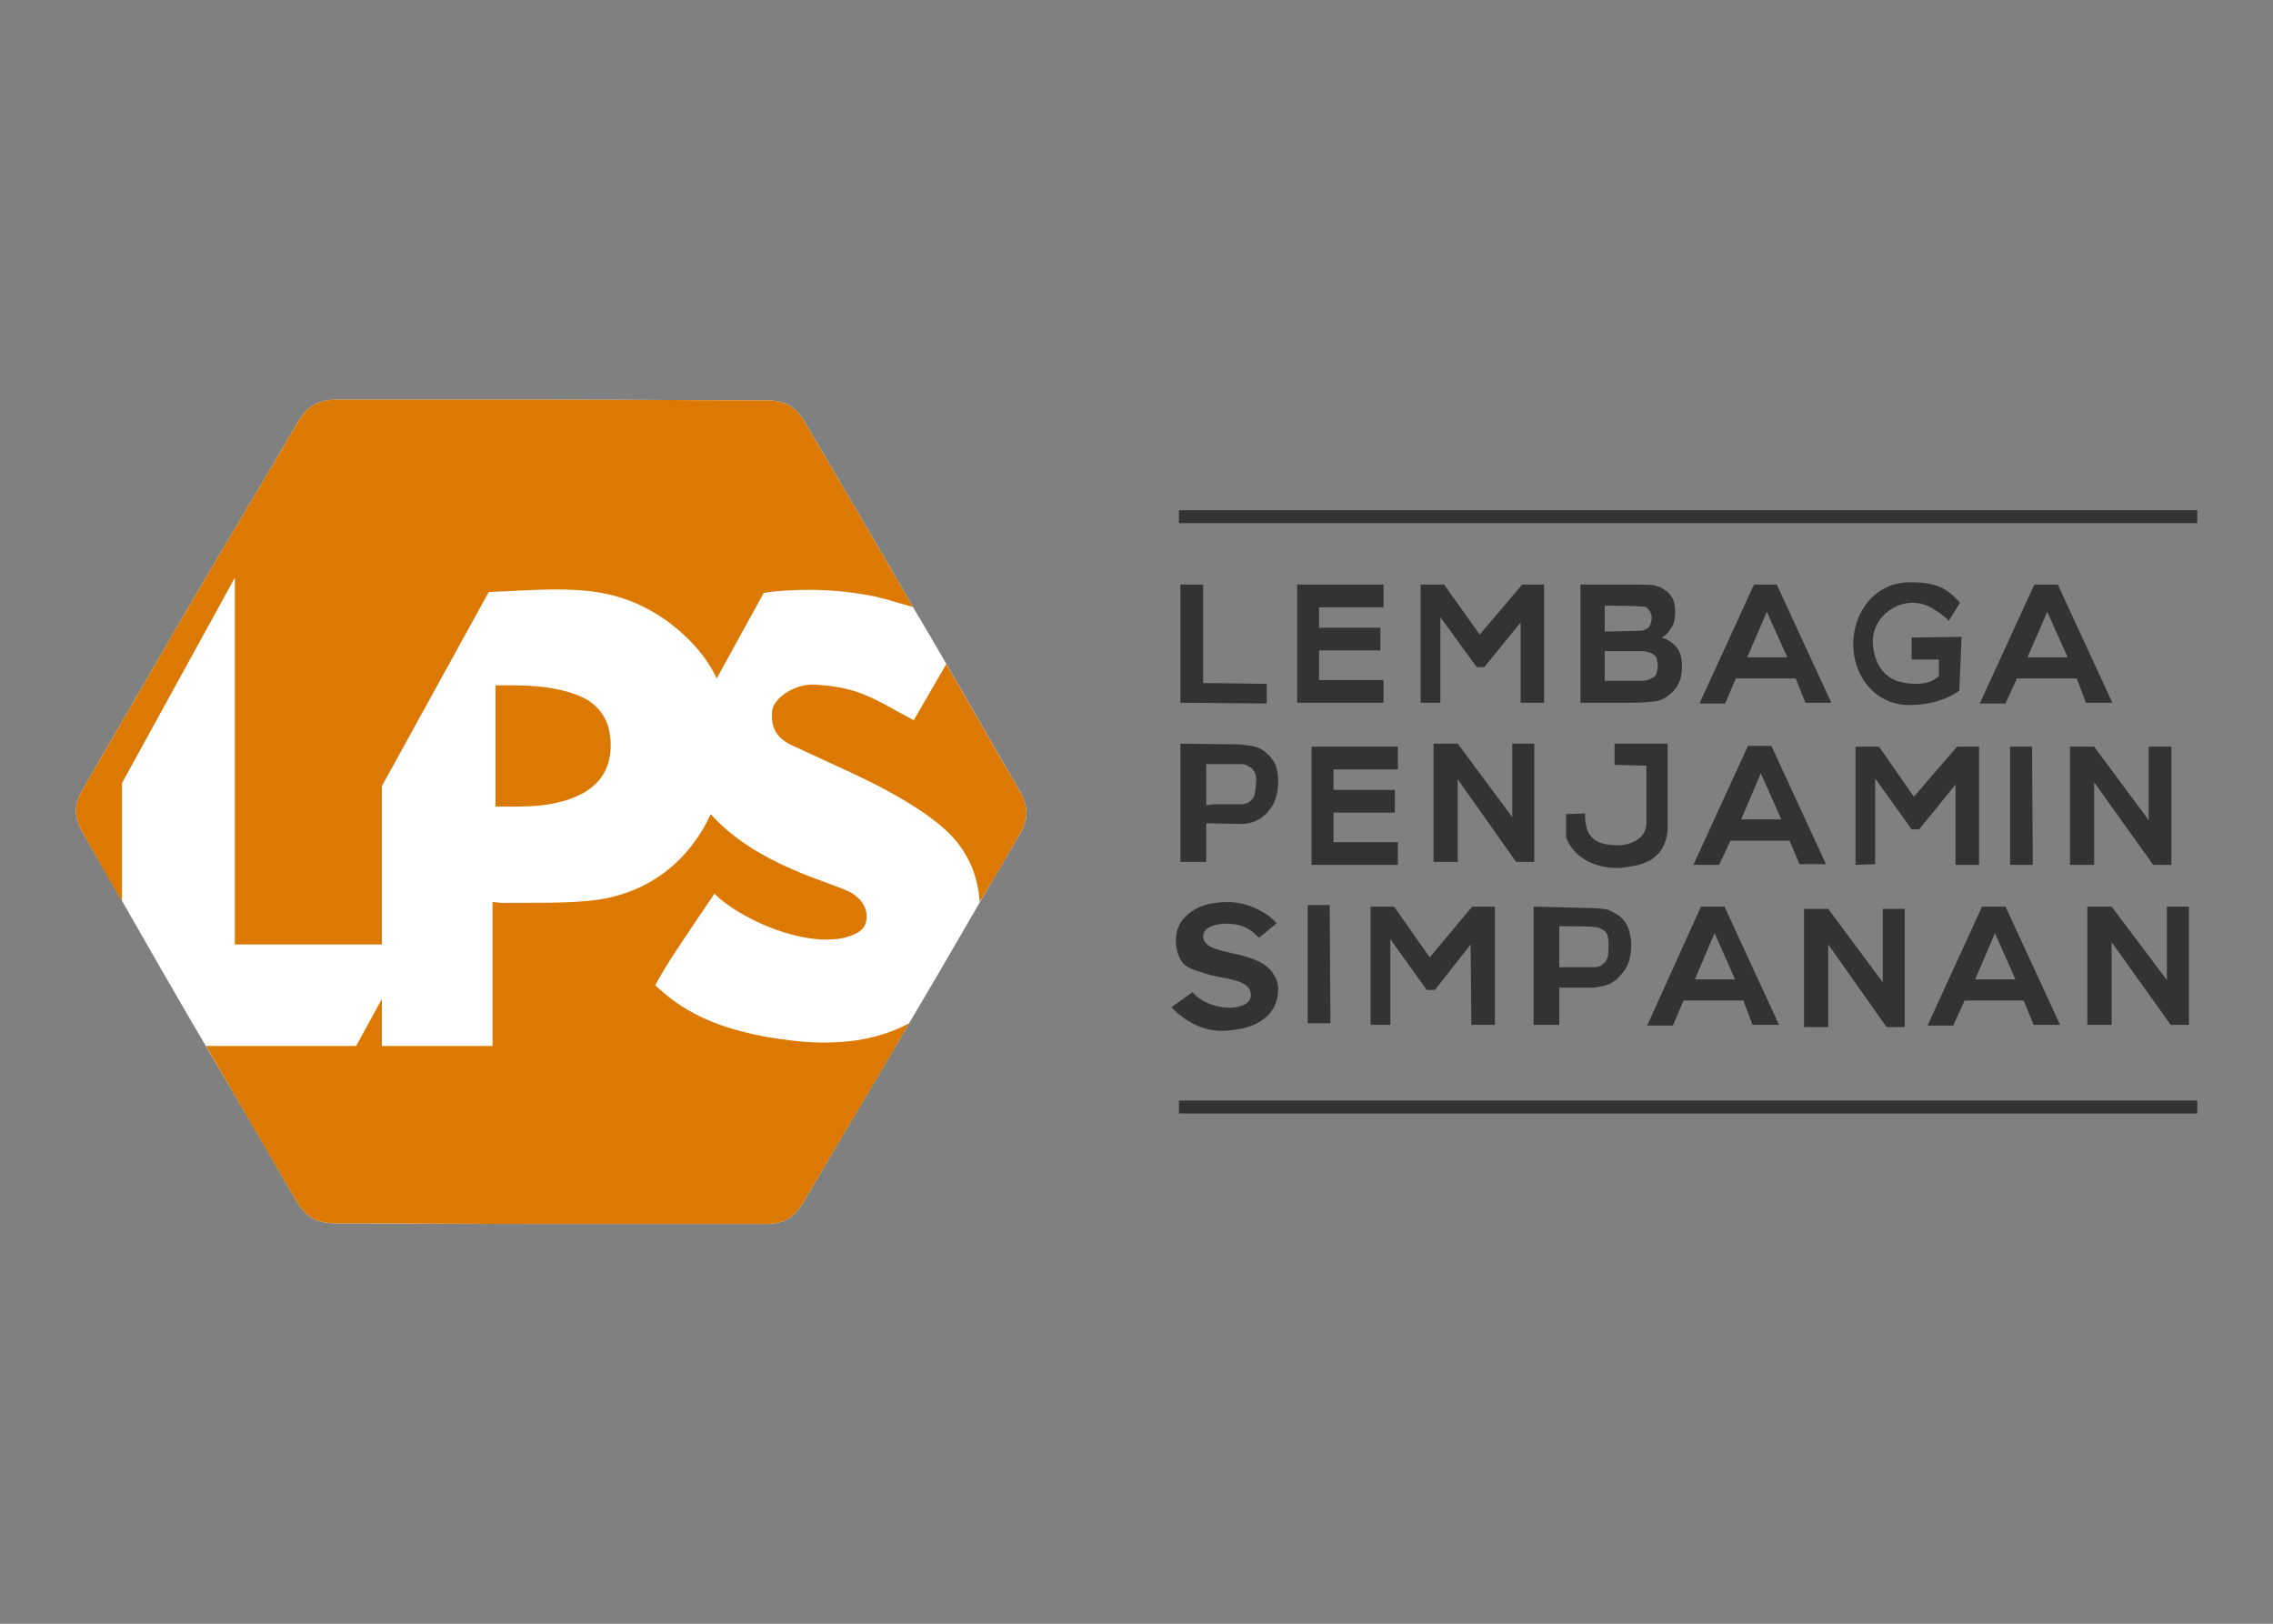 <svg width="28" height="20" viewBox="0 0 28 20" fill="none" xmlns="http://www.w3.org/2000/svg">
<rect x="0" y="0" width="28" height="20" fill="#808080" stroke="none"/>
<g clip-path="url(#clip0_301_5978)">
<g clip-path="url(#clip1_301_5978)">
<path fill-rule="evenodd" clip-rule="evenodd" d="M12.553 10.289C12.087 11.073 11.704 11.755 11.237 12.539C10.78 13.323 10.36 14.013 9.903 14.797C9.781 15.003 9.66 15.077 9.417 15.077C8.493 15.077 7.709 15.077 6.785 15.077C5.871 15.077 5.059 15.068 4.135 15.068C3.901 15.068 3.771 14.993 3.649 14.788C3.192 13.995 2.8 13.332 2.333 12.539C1.876 11.755 1.484 11.055 1.027 10.271C0.905 10.056 0.905 9.916 1.027 9.711C1.484 8.927 1.876 8.245 2.333 7.461C2.791 6.677 3.211 5.987 3.668 5.203C3.789 4.997 3.92 4.923 4.163 4.923C5.077 4.923 5.861 4.923 6.785 4.923C7.709 4.923 8.512 4.932 9.436 4.932C9.679 4.932 9.8 5.007 9.921 5.212C10.388 6.005 10.78 6.668 11.237 7.461C11.704 8.245 12.096 8.945 12.553 9.729C12.675 9.944 12.675 10.084 12.553 10.289Z" fill="white"/>
<path fill-rule="evenodd" clip-rule="evenodd" d="M6.309 8.441H6.104V9.935H6.375C6.748 9.935 7.028 9.869 7.233 9.739C7.429 9.608 7.523 9.421 7.523 9.179C7.523 8.927 7.429 8.74 7.233 8.619C7.037 8.507 6.729 8.441 6.309 8.441ZM12.553 10.289C12.385 10.579 12.227 10.849 12.068 11.111C12.049 10.812 11.947 10.551 11.751 10.327C11.536 10.084 11.116 9.813 10.5 9.524L9.753 9.179C9.511 9.067 9.501 8.889 9.511 8.759C9.529 8.591 9.8 8.423 10.024 8.432C10.593 8.46 10.78 8.619 11.256 8.871L11.657 8.18C11.956 8.693 12.236 9.188 12.553 9.729C12.675 9.944 12.675 10.084 12.553 10.289ZM11.2 12.604C10.761 13.36 10.351 14.032 9.903 14.797C9.781 15.003 9.66 15.077 9.417 15.077C8.493 15.077 7.709 15.077 6.785 15.077C5.871 15.077 5.059 15.068 4.135 15.068C3.901 15.068 3.771 14.993 3.649 14.788C3.257 14.116 2.912 13.528 2.539 12.884H4.387L4.704 12.305V12.884H6.067V11.111C6.104 11.111 6.141 11.12 6.179 11.12C6.216 11.12 6.393 11.12 6.477 11.12C6.813 11.12 7.243 11.12 7.513 11.055C8.092 10.924 8.521 10.541 8.755 10.028C9.333 10.672 10.267 10.868 10.491 10.999C10.715 11.139 10.696 11.335 10.64 11.419C10.575 11.521 10.36 11.568 10.276 11.568C9.772 11.615 9.081 11.288 8.801 11.008C8.512 11.437 8.185 11.904 8.073 12.137C8.363 12.408 8.783 12.707 9.772 12.819C10.341 12.884 10.817 12.809 11.2 12.604ZM1.503 11.101C1.344 10.831 1.185 10.551 1.027 10.271C0.905 10.056 0.905 9.916 1.027 9.711C1.484 8.927 1.876 8.245 2.333 7.461C2.791 6.677 3.211 5.987 3.668 5.203C3.789 4.997 3.92 4.923 4.163 4.923C5.077 4.923 5.861 4.923 6.785 4.923C7.709 4.923 8.512 4.932 9.436 4.932C9.679 4.932 9.8 5.007 9.921 5.212C10.388 6.005 10.78 6.668 11.237 7.461L11.256 7.48C11.032 7.415 10.817 7.349 10.696 7.331C10.435 7.284 10.192 7.265 9.968 7.265C9.772 7.265 9.585 7.275 9.408 7.303L8.829 8.357C8.717 8.115 8.521 7.872 8.204 7.639C7.541 7.181 6.981 7.247 6.02 7.293L4.704 9.683V11.633H2.893V7.116L1.503 9.645V11.101Z" fill="#DC7902"/>
<path d="M23.744 12.632L24.416 11.167H24.705L25.377 12.623H25.051L24.929 12.324H24.201L24.061 12.632H23.744ZM24.827 12.063L24.575 11.493L24.332 12.063H24.827Z" fill="#333333"/>
<path d="M20.291 12.632L20.953 11.167H21.243L21.915 12.623H21.588L21.476 12.324H20.739L20.608 12.632H20.291ZM21.373 12.063L21.121 11.493L20.879 12.063H21.373Z" fill="#333333"/>
<path d="M20.095 11.643C20.095 11.708 20.085 11.773 20.067 11.839C20.048 11.895 20.02 11.951 19.983 11.988C19.964 12.016 19.936 12.035 19.917 12.063C19.889 12.081 19.861 12.1 19.833 12.119C19.796 12.128 19.768 12.147 19.731 12.147C19.693 12.156 19.656 12.165 19.609 12.165H19.208V12.623H18.891V11.167L19.609 11.185C19.684 11.185 19.749 11.195 19.805 11.204C19.852 11.223 19.899 11.251 19.945 11.279C19.992 11.316 20.029 11.363 20.057 11.428C20.076 11.484 20.095 11.559 20.095 11.643ZM19.815 11.605C19.815 11.568 19.805 11.531 19.796 11.503C19.777 11.475 19.759 11.456 19.731 11.447C19.703 11.428 19.675 11.419 19.647 11.419C19.619 11.409 19.292 11.409 19.245 11.409H19.208V11.913H19.227C19.255 11.913 19.283 11.913 19.311 11.913C19.339 11.913 19.647 11.913 19.665 11.913C19.684 11.904 19.703 11.904 19.721 11.895C19.74 11.876 19.749 11.867 19.768 11.857C19.787 11.839 19.796 11.811 19.805 11.783C19.815 11.755 19.815 11.652 19.815 11.605Z" fill="#333333"/>
<path d="M20.86 10.653L21.532 9.188H21.821L22.493 10.644H22.167L22.045 10.355H21.317L21.177 10.653H20.86ZM21.943 10.093L21.691 9.524L21.448 10.093H21.943Z" fill="#333333"/>
<path d="M15.745 9.636C15.745 9.701 15.736 9.767 15.717 9.823C15.699 9.888 15.671 9.935 15.633 9.981C15.615 10.009 15.596 10.028 15.568 10.047C15.54 10.075 15.512 10.093 15.484 10.103C15.456 10.121 15.419 10.131 15.381 10.14C15.344 10.149 15.307 10.149 15.26 10.149L14.859 10.14V10.616H14.541V9.16L15.269 9.169C15.335 9.179 15.4 9.179 15.456 9.197C15.503 9.207 15.559 9.235 15.596 9.272C15.643 9.309 15.68 9.356 15.708 9.412C15.736 9.477 15.745 9.552 15.745 9.636ZM15.475 9.608C15.475 9.561 15.465 9.524 15.447 9.496C15.428 9.468 15.409 9.449 15.381 9.44C15.353 9.421 15.325 9.412 15.297 9.412C15.269 9.412 14.952 9.412 14.905 9.412H14.859V9.916H14.877C14.905 9.916 14.933 9.907 14.961 9.907C14.989 9.907 15.297 9.907 15.316 9.907C15.335 9.897 15.353 9.897 15.372 9.888C15.391 9.879 15.409 9.86 15.419 9.851C15.437 9.832 15.456 9.804 15.456 9.776C15.465 9.748 15.475 9.645 15.475 9.608Z" fill="#333333"/>
<path d="M24.388 8.665L25.06 7.2H25.349L26.021 8.656H25.695L25.583 8.357H24.845L24.705 8.665H24.388ZM25.471 8.096L25.219 7.536L24.976 8.096H25.471Z" fill="#333333"/>
<path d="M20.935 8.665L21.607 7.2H21.887L22.559 8.656H22.241L22.12 8.357H21.383L21.252 8.665H20.935ZM22.017 8.096L21.765 7.536L21.523 8.096H22.017Z" fill="#333333"/>
<path d="M20.72 8.208C20.72 8.283 20.711 8.348 20.683 8.404C20.664 8.451 20.636 8.497 20.589 8.535C20.543 8.581 20.496 8.609 20.44 8.628C20.384 8.647 20.188 8.656 20.104 8.656H19.469V7.2H20.039C20.132 7.2 20.328 7.2 20.375 7.209C20.421 7.219 20.468 7.237 20.505 7.265C20.552 7.293 20.58 7.331 20.608 7.377C20.627 7.424 20.636 7.48 20.636 7.536C20.636 7.611 20.627 7.676 20.589 7.732C20.561 7.779 20.524 7.825 20.468 7.853C20.543 7.872 20.608 7.919 20.655 7.975C20.701 8.031 20.72 8.115 20.72 8.208ZM20.347 7.611C20.347 7.583 20.337 7.564 20.328 7.536C20.319 7.517 20.3 7.499 20.281 7.48C20.263 7.471 20.235 7.471 20.207 7.471C20.179 7.461 19.852 7.461 19.796 7.461H19.768V7.779H19.805C19.861 7.779 20.188 7.769 20.207 7.769C20.235 7.769 20.253 7.76 20.272 7.751C20.3 7.741 20.319 7.723 20.328 7.695C20.337 7.667 20.347 7.639 20.347 7.611ZM20.421 8.208C20.421 8.161 20.412 8.124 20.403 8.096C20.384 8.068 20.356 8.049 20.328 8.04C20.309 8.031 20.281 8.031 20.253 8.021C20.216 8.021 19.88 8.021 19.824 8.021H19.768V8.385H19.787C19.871 8.385 20.216 8.385 20.244 8.385C20.272 8.385 20.309 8.376 20.337 8.357C20.365 8.348 20.393 8.329 20.403 8.301C20.412 8.273 20.421 8.236 20.421 8.208Z" fill="#333333"/>
<path d="M15.055 12.697C14.812 12.697 14.607 12.585 14.429 12.408L14.691 12.221C14.905 12.473 15.409 12.464 15.409 12.259C15.409 12.044 15.036 12.063 14.84 11.988C14.719 11.951 14.616 11.923 14.56 11.848C14.513 11.773 14.485 11.689 14.485 11.577C14.485 11.437 14.551 11.316 14.672 11.232C14.803 11.139 14.943 11.111 15.129 11.111C15.363 11.111 15.605 11.232 15.727 11.372L15.512 11.549C15.493 11.549 15.391 11.391 15.167 11.381C15.045 11.363 14.821 11.4 14.821 11.531C14.821 11.783 15.428 11.68 15.661 11.96C15.708 12.025 15.745 12.081 15.745 12.184C15.745 12.333 15.689 12.464 15.559 12.557C15.437 12.651 15.269 12.688 15.055 12.697Z" fill="#333333"/>
<path d="M25.041 10.653H24.761V9.197H25.032L25.041 10.653Z" fill="#333333"/>
<path d="M20.543 10.187C20.543 10.252 20.533 10.308 20.515 10.364C20.496 10.42 20.468 10.467 20.431 10.513C20.384 10.551 20.347 10.597 20.281 10.616C20.207 10.663 20.029 10.681 19.955 10.691C19.693 10.7 19.404 10.597 19.292 10.317V10.028C19.339 10.028 19.516 10.019 19.525 10.019C19.525 10.28 19.609 10.42 19.964 10.411C20.085 10.401 20.272 10.336 20.281 10.149C20.281 10.103 20.281 10.056 20.281 10.009V9.431L19.889 9.421V9.16H20.543V10.187Z" fill="#333333"/>
<path d="M18.9 10.616H18.676L17.957 9.599V10.616H17.659V9.16H17.957L18.629 10.065V9.16H18.9V10.616Z" fill="#333333"/>
<path d="M24.136 8.507C23.949 8.637 23.735 8.684 23.52 8.684C23.1 8.684 22.829 8.329 22.829 7.937C22.829 7.536 23.1 7.172 23.529 7.172C23.847 7.172 23.977 7.237 24.145 7.424L24.005 7.648C23.949 7.583 23.884 7.545 23.828 7.508C23.483 7.275 23.035 7.564 23.072 7.947C23.109 8.283 23.296 8.423 23.604 8.423C23.707 8.423 23.8 8.404 23.884 8.329V8.124H23.548V7.853L24.164 7.844L24.136 8.507Z" fill="#333333"/>
<path d="M19.021 8.656H18.732V7.667L18.284 8.217H18.191L17.743 7.601V8.656H17.5V7.2H17.789L18.228 7.816L18.751 7.2H19.021V8.656Z" fill="#333333"/>
<path d="M15.979 8.656V7.2H17.043V7.48H16.249V7.732H17.005V8.012H16.249V8.376H17.043V8.656H15.979Z" fill="#333333"/>
<path d="M15.605 8.665L14.541 8.656V7.2H14.821V8.413L15.605 8.423V8.665Z" fill="#333333"/>
<path d="M16.156 10.653V9.197H17.22V9.477H16.427V9.729H17.183V10.009H16.427V10.373H17.22V10.653H16.156Z" fill="#333333"/>
<path d="M24.379 10.653H24.089V9.664L23.641 10.215H23.548L23.1 9.589V10.644L22.857 10.653V9.197H23.147L23.576 9.813L24.108 9.197H24.379V10.653Z" fill="#333333"/>
<path d="M26.749 10.653H26.525L25.797 9.636V10.653H25.499V9.197H25.797L26.469 10.103V9.197H26.749V10.653Z" fill="#333333"/>
<path d="M16.389 12.604H16.109V11.148H16.38L16.389 12.604Z" fill="#333333"/>
<path d="M18.415 12.623H18.125L18.116 11.633L17.677 12.193H17.575L17.127 11.568V12.623H16.884V11.167H17.173L17.612 11.792L18.135 11.167H18.415V12.623Z" fill="#333333"/>
<path d="M23.464 12.651H23.24L22.521 11.633V12.651H22.223V11.195H22.521L23.193 12.1V11.195H23.464V12.651Z" fill="#333333"/>
<path d="M26.964 12.623H26.74L26.012 11.605V12.623H25.713V11.167H26.012L26.693 12.072V11.167H26.964V12.623Z" fill="#333333"/>
<path fill-rule="evenodd" clip-rule="evenodd" d="M14.523 6.285H27.067V6.444H14.523V6.285Z" fill="#333333"/>
<path fill-rule="evenodd" clip-rule="evenodd" d="M14.523 13.556H27.067V13.715H14.523V13.556Z" fill="#333333"/>
</g>
</g>
<defs>
<clipPath id="clip0_301_5978">
<rect width="28" height="20" rx="4" fill="white"/>
</clipPath>
<clipPath id="clip1_301_5978">
<rect width="28" height="28" fill="white" transform="translate(0 -4)"/>
</clipPath>
</defs>
</svg>
